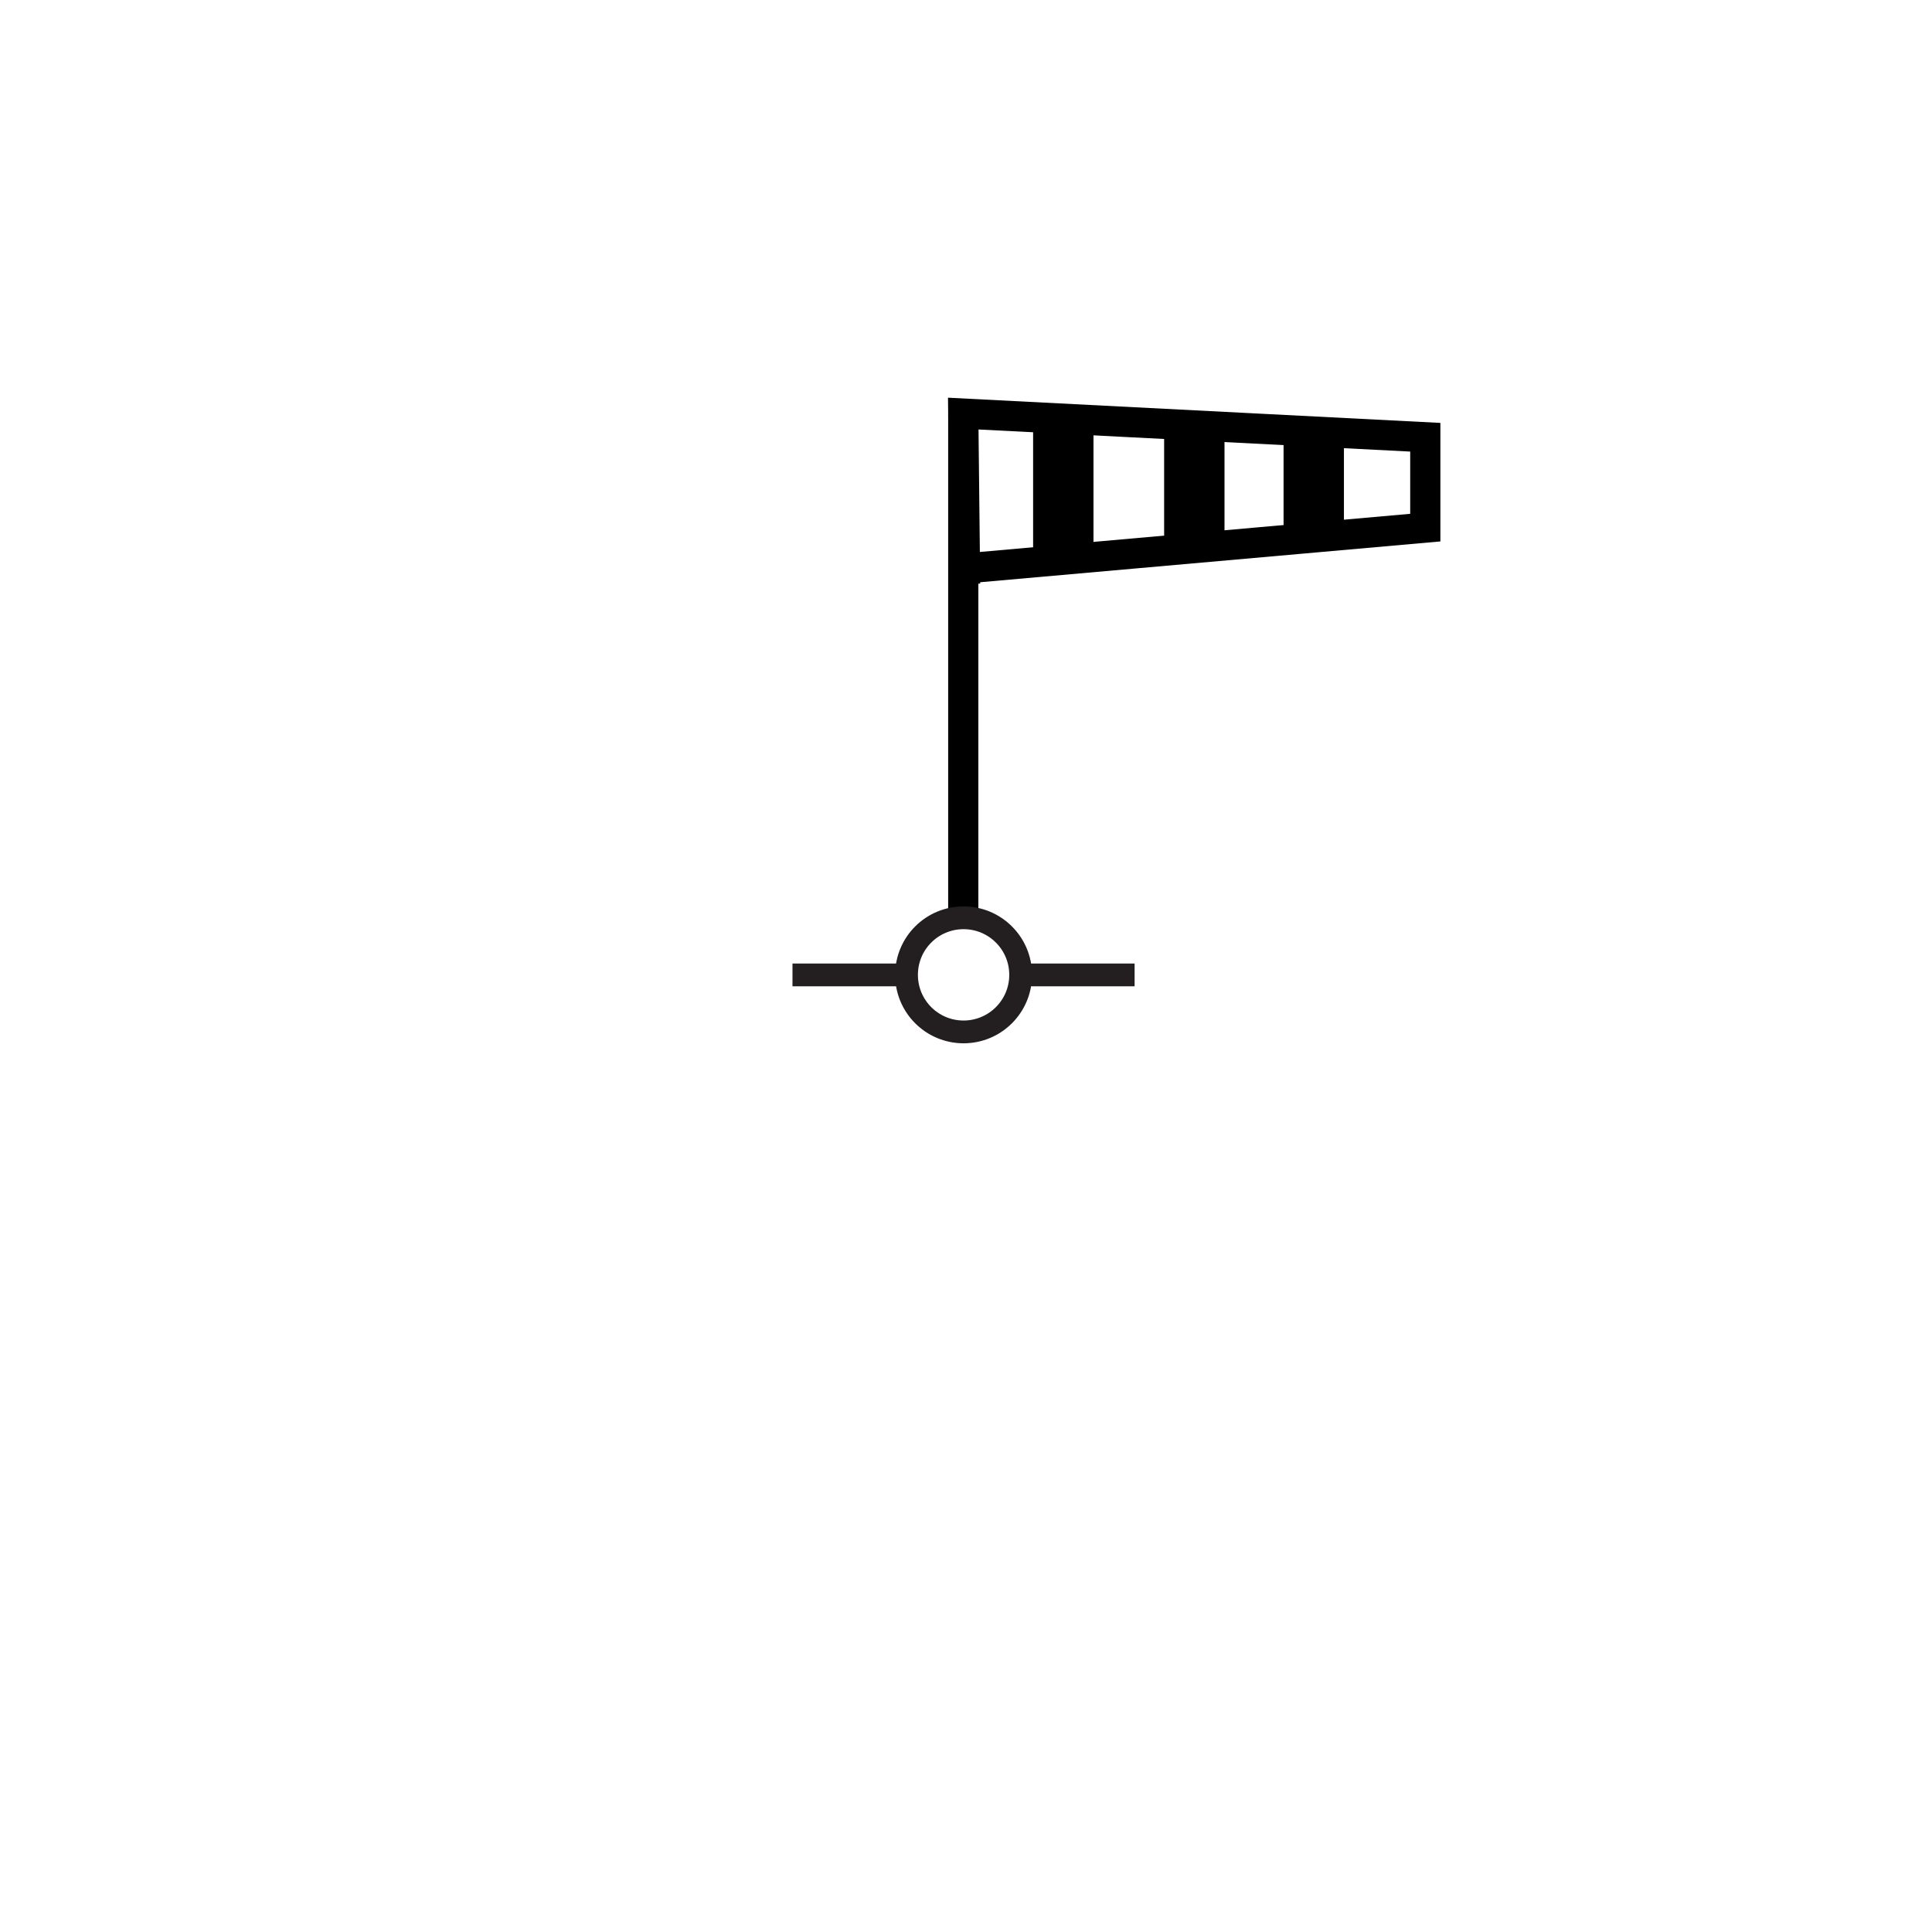 <?xml version="1.0" encoding="UTF-8" standalone="no"?>
<svg
   version="1.0"
   width="32"
   height="32"
   id="svg2"
   sodipodi:docname="windsock.svg"
   inkscape:version="1.2.2 (b0a8486541, 2022-12-01)"
   xmlns:inkscape="http://www.inkscape.org/namespaces/inkscape"
   xmlns:sodipodi="http://sodipodi.sourceforge.net/DTD/sodipodi-0.dtd"
   xmlns="http://www.w3.org/2000/svg"
   xmlns:svg="http://www.w3.org/2000/svg">
  <defs
     id="defs16">
    <clipPath
       clipPathUnits="userSpaceOnUse"
       id="clipPath3749">
      <path
         d="m 76.203,444.544 h 122.4 v 25.423 h -122.4 z"
         id="path3747" />
    </clipPath>
  </defs>
  <sodipodi:namedview
     id="namedview14"
     pagecolor="#ffffff"
     bordercolor="#eeeeee"
     borderopacity="1"
     inkscape:showpageshadow="0"
     inkscape:pageopacity="0"
     inkscape:pagecheckerboard="0"
     inkscape:deskcolor="#505050"
     showgrid="false"
     showguides="true"
     inkscape:zoom="30.75"
     inkscape:cx="15.300813"
     inkscape:cy="15.98374"
     inkscape:window-width="1702"
     inkscape:window-height="1471"
     inkscape:window-x="811"
     inkscape:window-y="66"
     inkscape:window-maximized="0"
     inkscape:current-layer="g3745">
    <sodipodi:guide
       position="17.333,16"
       orientation="0,1"
       id="guide745"
       inkscape:locked="false"
       inkscape:label=""
       inkscape:color="rgb(0,134,229)" />
    <sodipodi:guide
       position="16,33.691"
       orientation="-1,0"
       id="guide1473"
       inkscape:locked="false"
       inkscape:label=""
       inkscape:color="rgb(0,134,229)" />
  </sodipodi:namedview>
  <g
     id="CATLMK_8"
     transform="matrix(1.333,0,0,-1.333,-166.841,619.721)">
    <g
       id="g3745"
       clip-path="url(#clipPath3749)">
      <path
         style="fill:none;fill-rule:evenodd;stroke:#000000;stroke-width:0.375;stroke-linecap:butt;stroke-linejoin:miter;stroke-dasharray:none;stroke-opacity:1"
         d="m 137.131,453.503 v 6.265"
         id="path7836" />
      <g
         id="g3759"
         transform="translate(136.512,452.652)">
        <path
           d="m 0,0 h -1.503 v 0.283 h 1.502 z"
           style="fill:#231f20;fill-opacity:1;fill-rule:nonzero;stroke:none"
           id="path3761" />
      </g>
      <g
         id="g3763"
         transform="translate(137.783,452.935)">
        <path
           d="M 0,0 H 1.477 V -0.283 H -0.008 Z"
           style="fill:#231f20;fill-opacity:1;fill-rule:nonzero;stroke:none"
           id="path3765" />
      </g>
      <g
         id="g3767"
         transform="translate(136.426,452.794)">
        <path
           d="M 0,0 C 0,0.392 0.317,0.709 0.709,0.709 1.1,0.709 1.418,0.392 1.418,0 1.418,-0.392 1.1,-0.709 0.709,-0.709 0.317,-0.709 0,-0.392 0,0 Z"
           style="fill:none;stroke:#231f20;stroke-width:0.283;stroke-linecap:butt;stroke-linejoin:miter;stroke-miterlimit:3.864;stroke-dasharray:none;stroke-opacity:1"
           id="path3769" />
      </g>
      <path
         style="fill:none;fill-rule:evenodd;stroke:#000000;stroke-width:0.375;stroke-linecap:butt;stroke-linejoin:miter;stroke-opacity:1;stroke-dasharray:none"
         d="m 137.131,459.768 5.741,-0.294 v -1.123 l -5.729,-0.508 h 0.009 z"
         id="path7892" />
      <path
         style="fill:none;fill-rule:evenodd;stroke:#000000;stroke-width:0.75px;stroke-linecap:butt;stroke-linejoin:miter;stroke-opacity:1"
         d="m 138.374,459.704 v -1.753"
         id="path7990" />
      <path
         style="fill:none;fill-rule:evenodd;stroke:#000000;stroke-width:0.75px;stroke-linecap:butt;stroke-linejoin:miter;stroke-opacity:1"
         d="m 140.002,459.621 v -1.525"
         id="path7992" />
      <path
         style="fill:none;fill-rule:evenodd;stroke:#000000;stroke-width:0.75px;stroke-linecap:butt;stroke-linejoin:miter;stroke-opacity:1"
         d="m 141.486,459.545 v -1.317"
         id="path7994" />
    </g>
  </g>
</svg>
